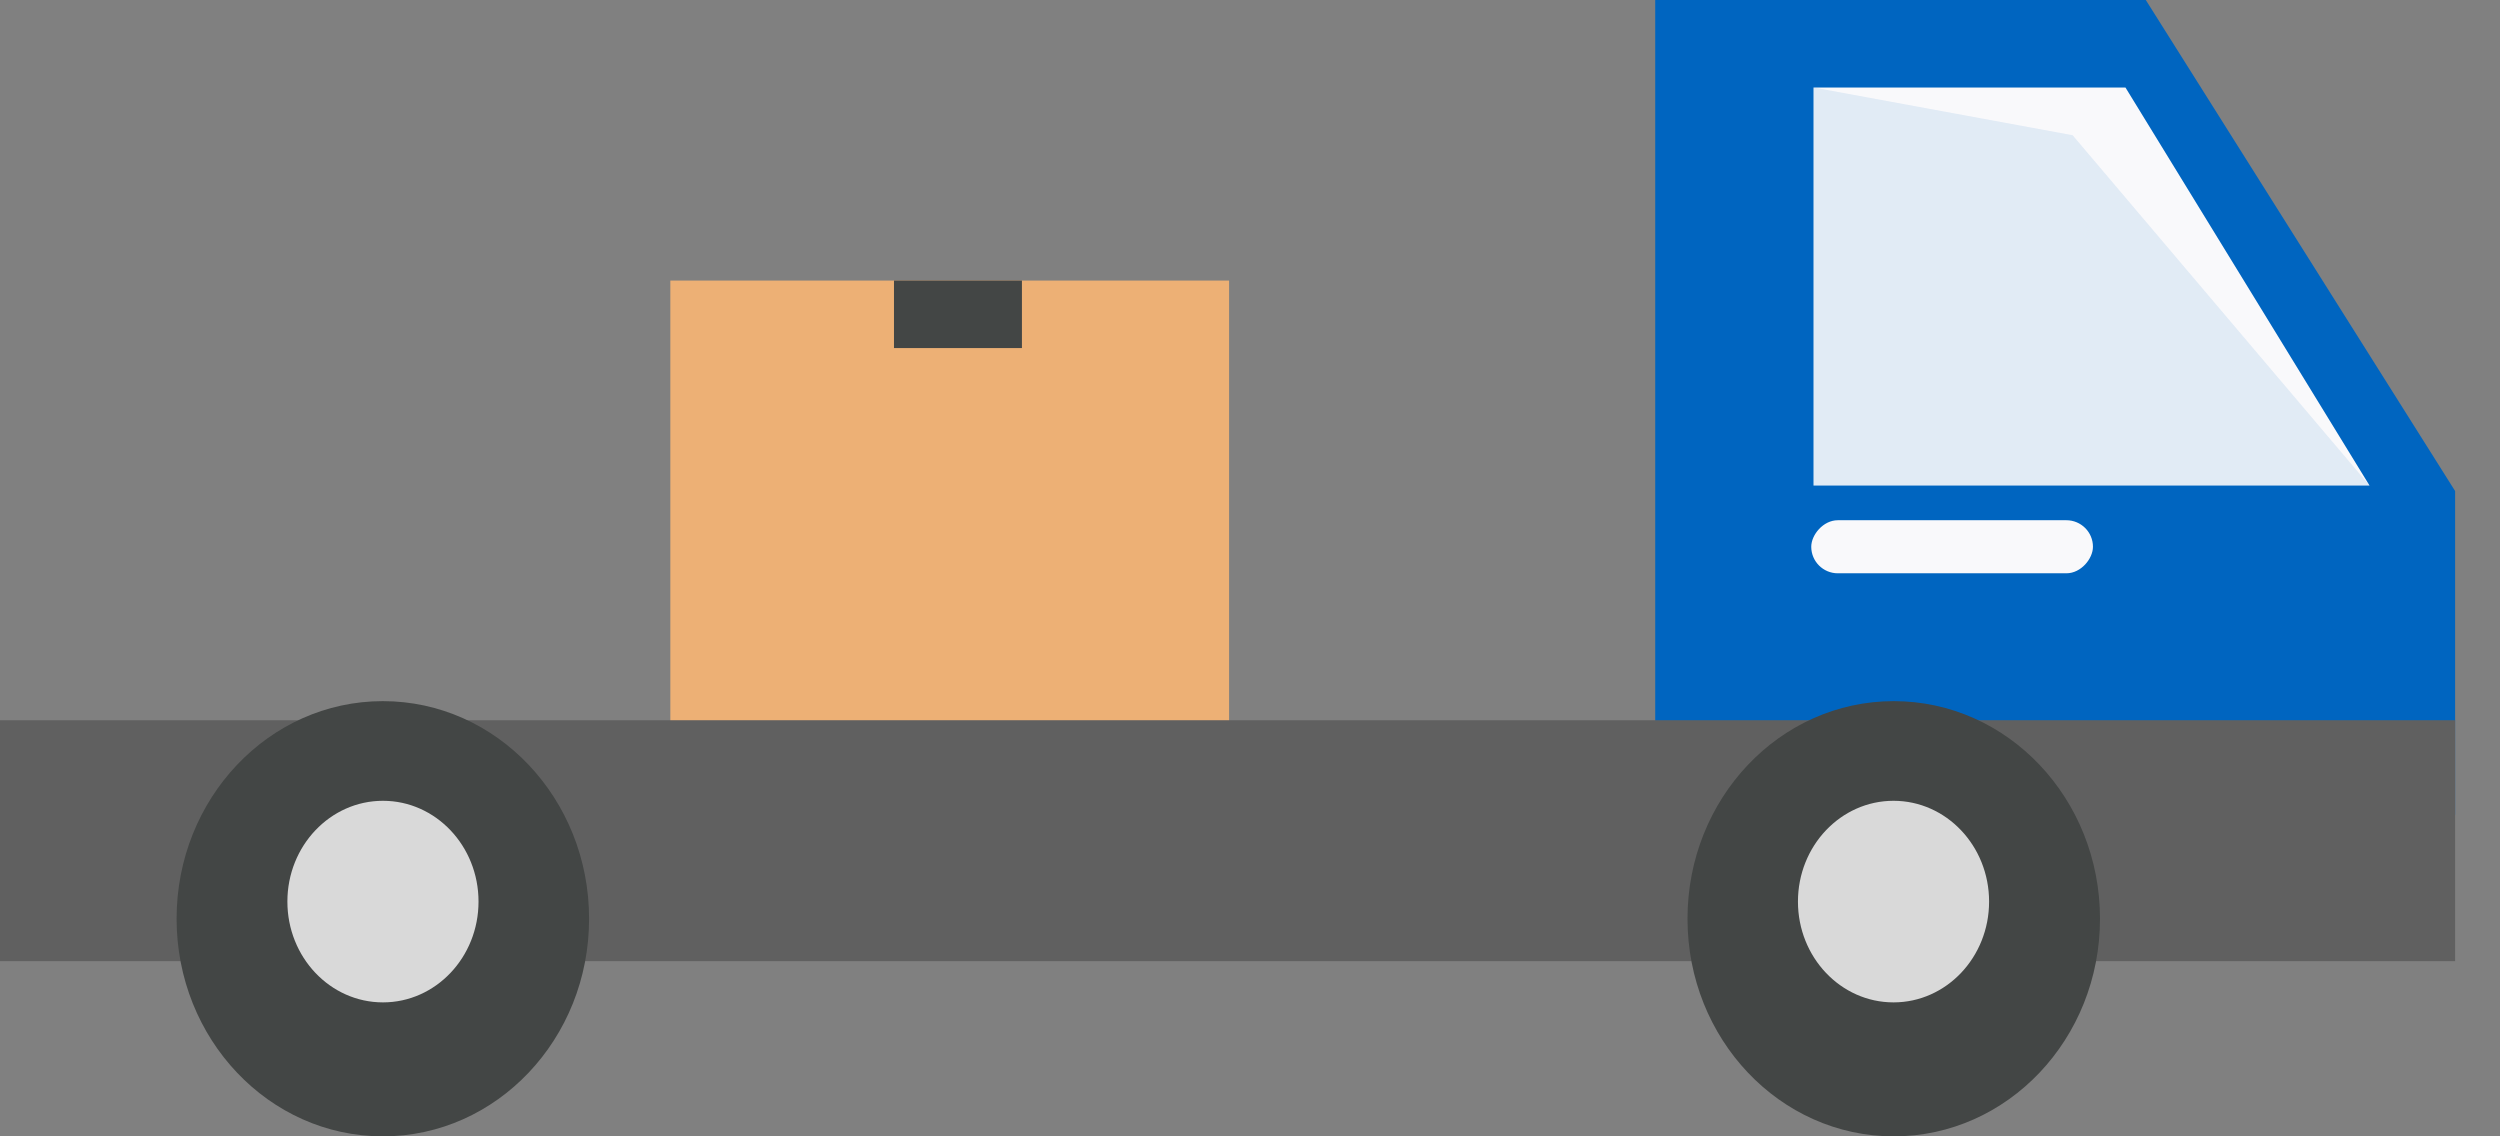 <svg width="22" height="10" viewBox="0 0 22 10" fill="none" xmlns="http://www.w3.org/2000/svg">
<rect x="0" y="0" width="22" height="10" fill="#808080" stroke="none"/>
<ellipse cx="0.066" cy="0.327" rx="0.066" ry="0.327" transform="matrix(-1 0 0 1 14.879 7.66)" fill="#D9D9D9"/>
<rect width="4.917" height="4.15" transform="matrix(-1 0 0 1 10.816 2.469)" fill="#EDB075"/>
<rect width="0.594" height="1.126" transform="matrix(-4.14336e-08 1 1 4.61143e-08 7.867 2.469)" fill="#434645"/>
<path d="M14.566 0H18.883L21.605 4.321V7.17H14.566V0Z" fill="#0065C0"/>
<path d="M15.959 0.77H18.704L20.852 4.273H15.959V0.77Z" fill="#F9F9FB"/>
<path opacity="0.1" d="M15.959 0.77L18.239 1.19L20.852 4.273H15.959V0.77Z" fill="#0065C0"/>
<rect width="21.606" height="2.12" transform="matrix(-1 0 0 1 21.605 6.338)" fill="#606060"/>
<ellipse cx="1.815" cy="1.915" rx="1.815" ry="1.915" transform="matrix(-1 0 0 1 18.48 6.17)" fill="#434645"/>
<ellipse cx="0.841" cy="0.887" rx="0.841" ry="0.887" transform="matrix(-1 0 0 1 17.504 7.047)" fill="#D9D9D9"/>
<ellipse cx="1.815" cy="1.915" rx="1.815" ry="1.915" transform="matrix(-1 0 0 1 5.184 6.17)" fill="#434645"/>
<ellipse cx="0.841" cy="0.887" rx="0.841" ry="0.887" transform="matrix(-1 0 0 1 4.211 7.047)" fill="#D9D9D9"/>
<rect width="2.479" height="0.467" rx="0.234" transform="matrix(-1 0 0 1 18.418 4.578)" fill="#F9F9FB"/>
</svg>
